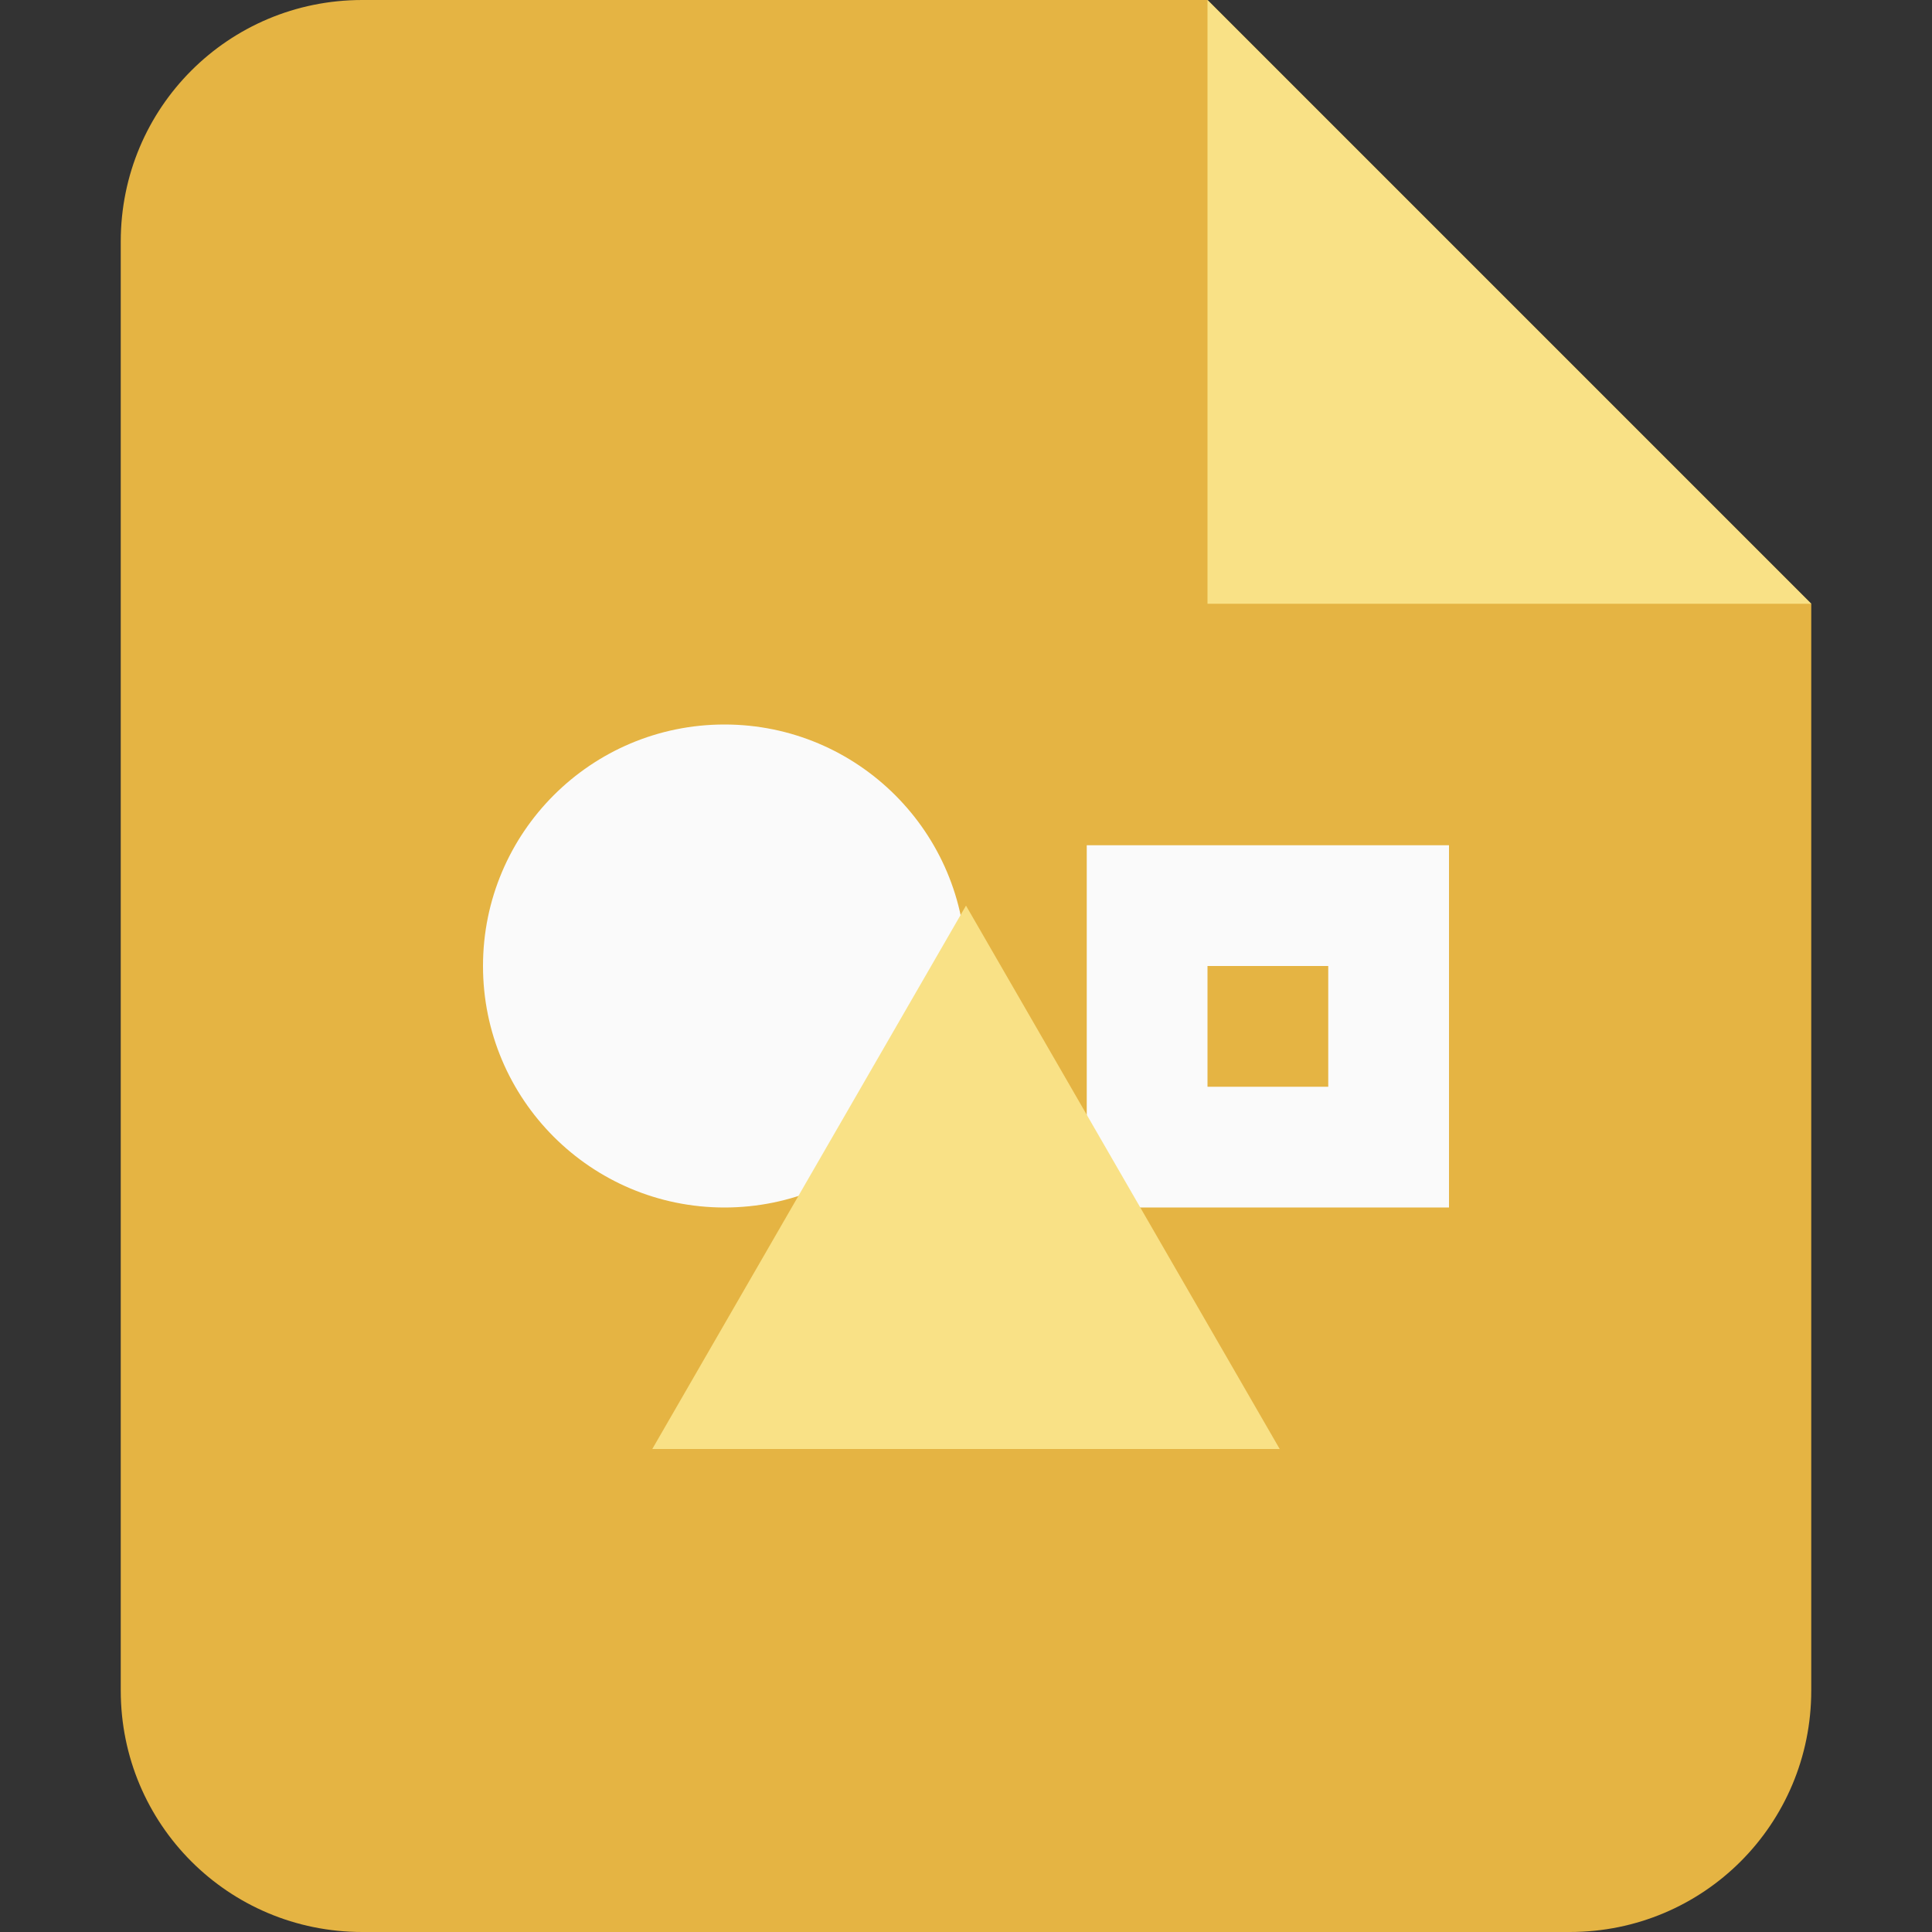 <?xml version="1.0" encoding="UTF-8"?>
<!-- Created with Inkscape (http://www.inkscape.org/) -->
<svg id="SVGRoot" width="16" height="16" version="1.1" viewBox="0 0 16 16" xml:space="preserve" xmlns="http://www.w3.org/2000/svg"><rect x="0" y="0" width="16" height="16" fill="#333333" stroke="none"/><path d="m3 0c-1.108 0-2 0.892-2 2v12c0 1.108 0.892 2 2 2h10c1.108 0 2-0.892 2-2v-9l-5-5z" fill="#e5b443"/><circle cx="6" cy="8" r="2" fill="#fafafa"/><path d="m9 7v3h3v-3h-3zm1 1h1v1h-1v-1z" fill="#fafafa"/><path transform="translate(0 .5)" d="m8 7 2.598 4.5h-5.196z" fill="#f9e186"/><path d="m10 0v5h5z" fill="#f9e186" fill-rule="evenodd" stroke-linecap="square"/></svg>
